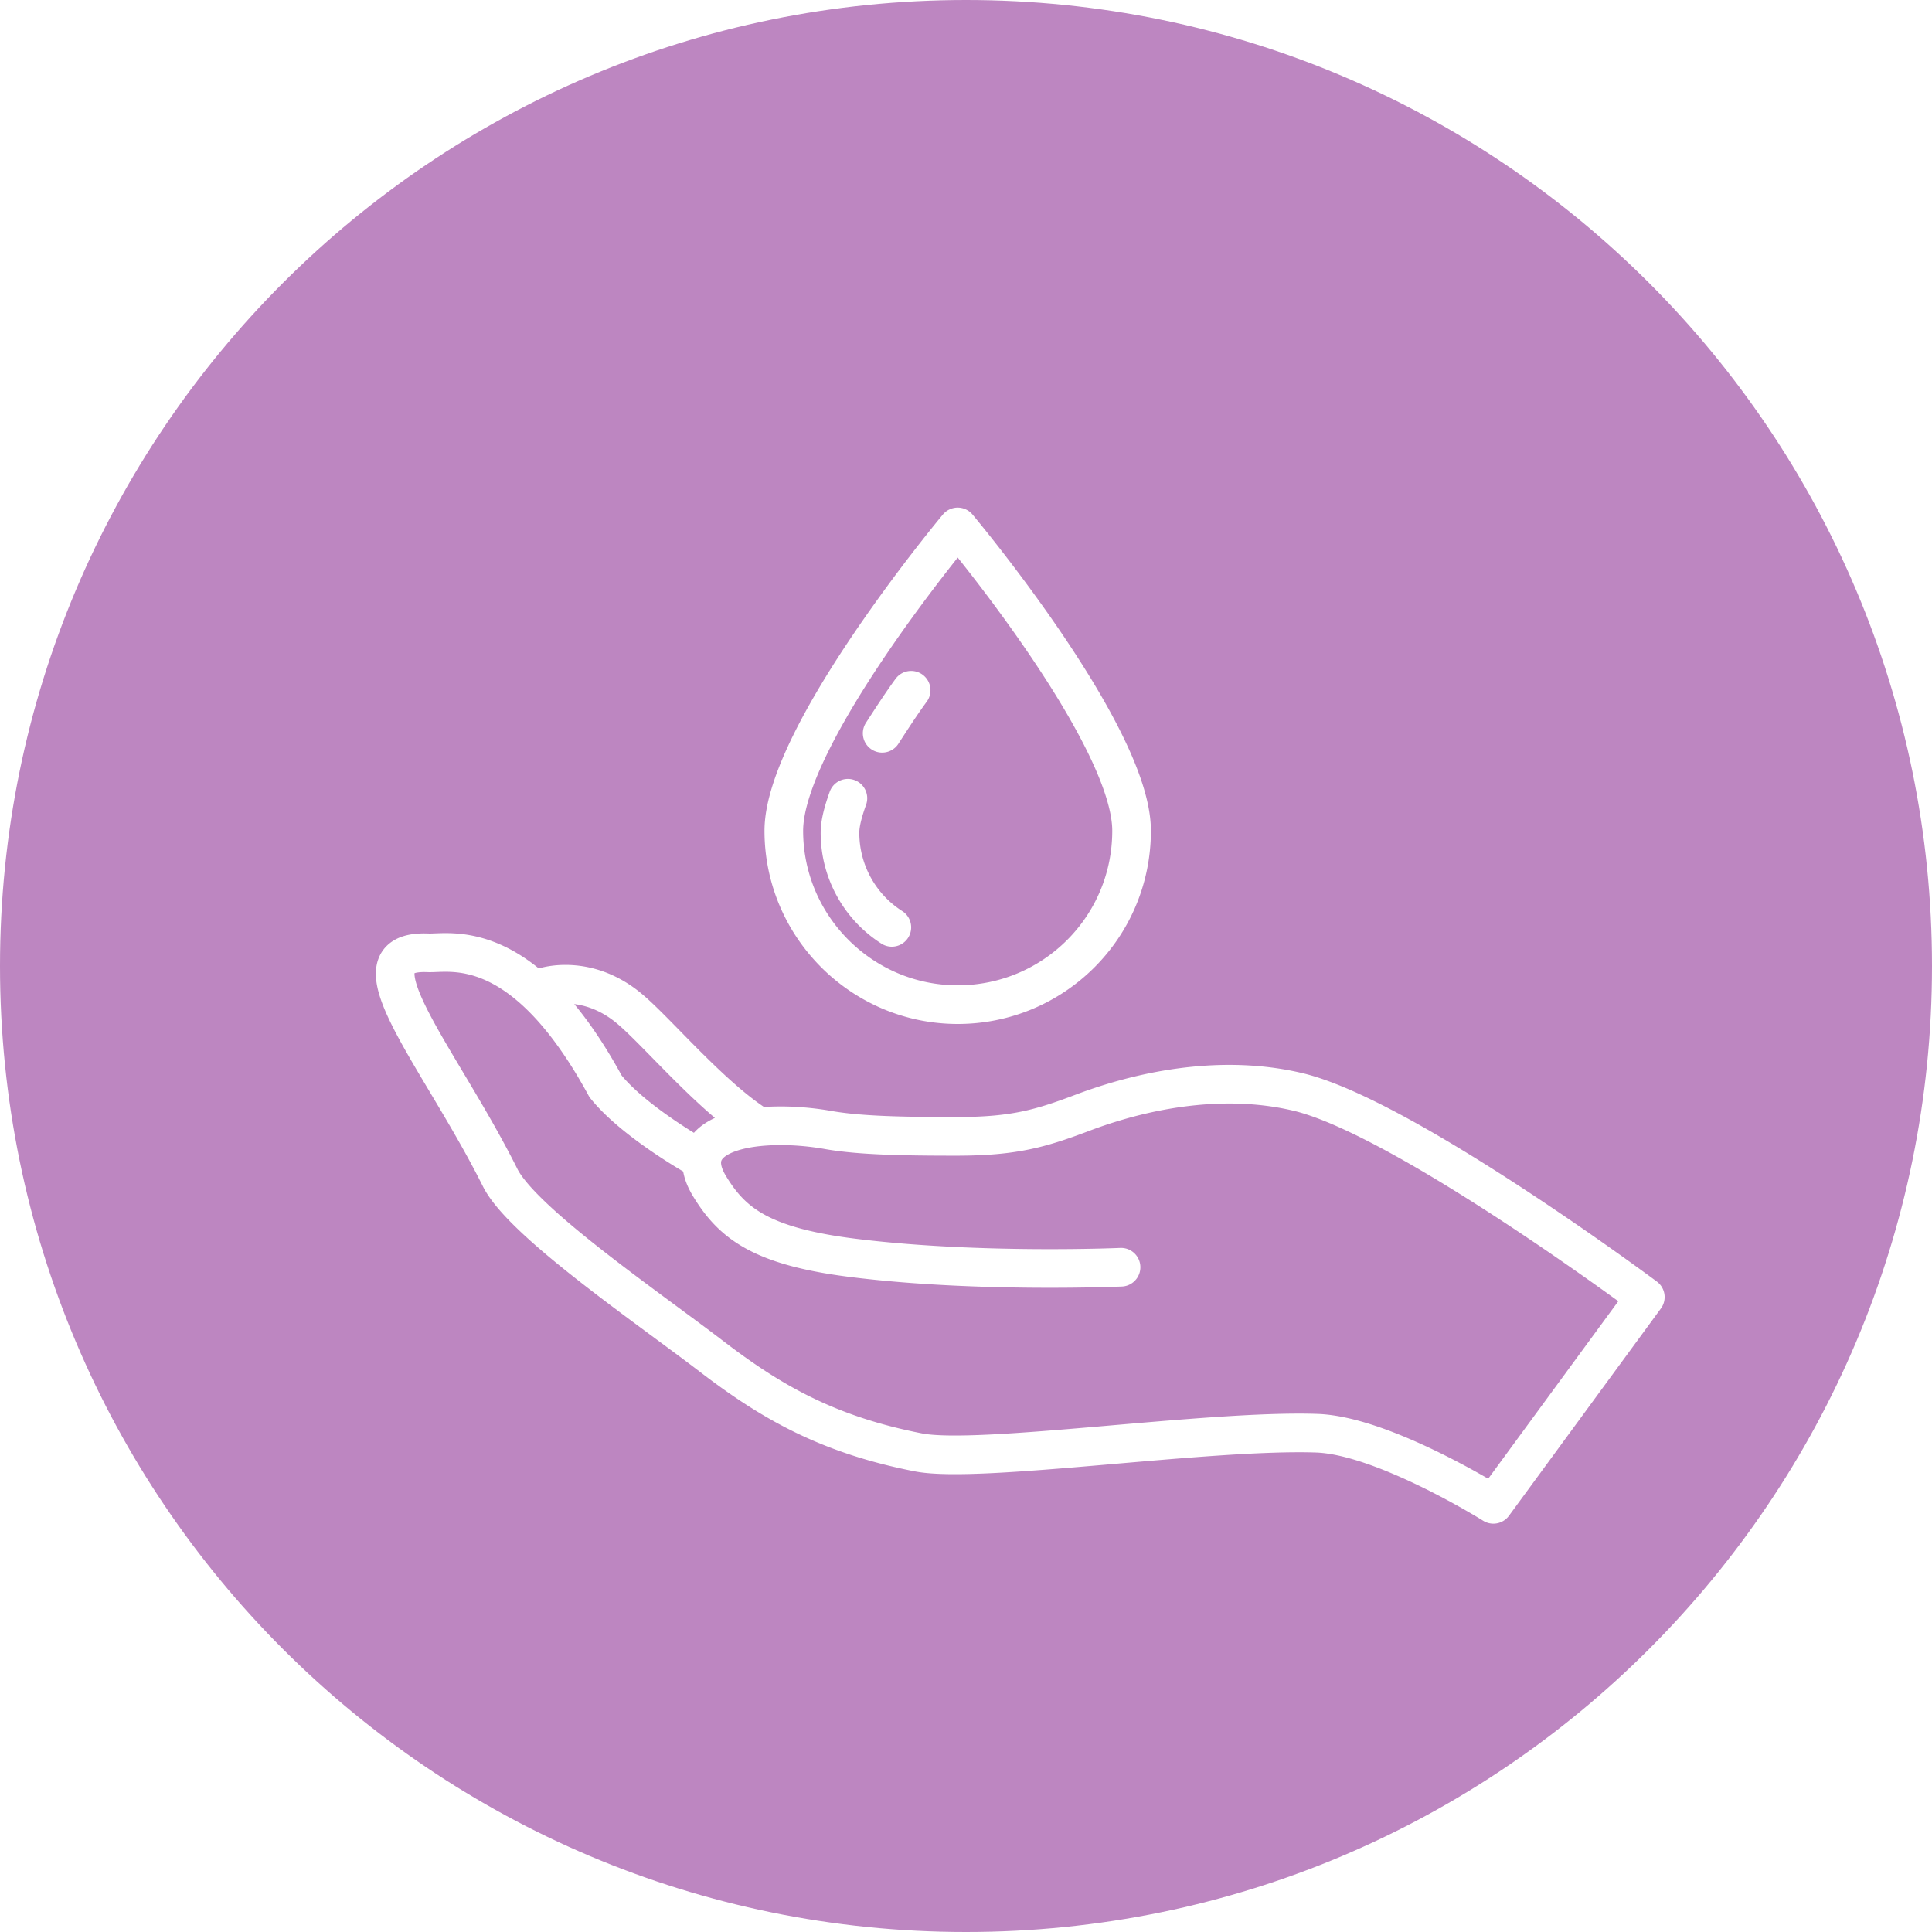 <svg xmlns="http://www.w3.org/2000/svg" width="100" height="100" fill="none" viewBox="0 0 100 100">
    <rect x="0" y="0" width="100" height="100" fill="#333333" stroke="none"/>
    <g clip-path="url(#a)">
        <path fill="#fff" d="M-1050-1154H390v2704h-1440z"/>
        <path fill="#BD86C1" fill-rule="evenodd" d="M50 100c27.614 0 50-22.386 50-50S77.614 0 50 0 0 22.386 0 50s22.386 50 50 50z" clip-rule="evenodd"/>
        <path stroke="#fff" stroke-linecap="round" stroke-linejoin="round" stroke-miterlimit="10" stroke-width="2" d="M36.025 59.864s-3.228-1.819-4.682-3.637c-4.273-7.863-8.046-6.863-9.182-6.909-4.318-.182.545 5.273 3.727 11.637 1.136 2.272 7.455 6.59 10.91 9.227 3.136 2.409 6.09 4.09 10.772 5 3.182.59 14.864-1.182 20.545-1 3.455.09 9.182 3.682 9.182 3.682l7.864-10.728s-12.318-9.181-17.864-10.59c-3.5-.864-7.454-.364-11.136 1-2.273.863-3.636 1.272-6.682 1.272-2.727 0-4.954-.045-6.545-.318-3.5-.636-7.955-.045-6.228 2.864 1.182 1.954 2.682 3.182 7.682 3.772 6.41.773 13.637.455 13.637.455M28.16 51.09s2.273-.773 4.545 1.227c1.364 1.182 3.955 4.227 6.228 5.773m4.954-16.773c-.227.637-.409 1.273-.409 1.773A5.804 5.804 0 0 0 46.161 48m1-12.273c-.5.682-1 1.455-1.5 2.228M58.57 43c0 5-4.045 9-9 9s-9-4.045-9-9 9-15.727 9-15.727 9 10.727 9 15.727z"/>
    </g>
    <defs>
        <clipPath id="a">
            <path fill="#fff" d="M0 0h1440v2704H0z" transform="translate(-1050 -1154)"/>
        </clipPath>
    </defs>
</svg>
